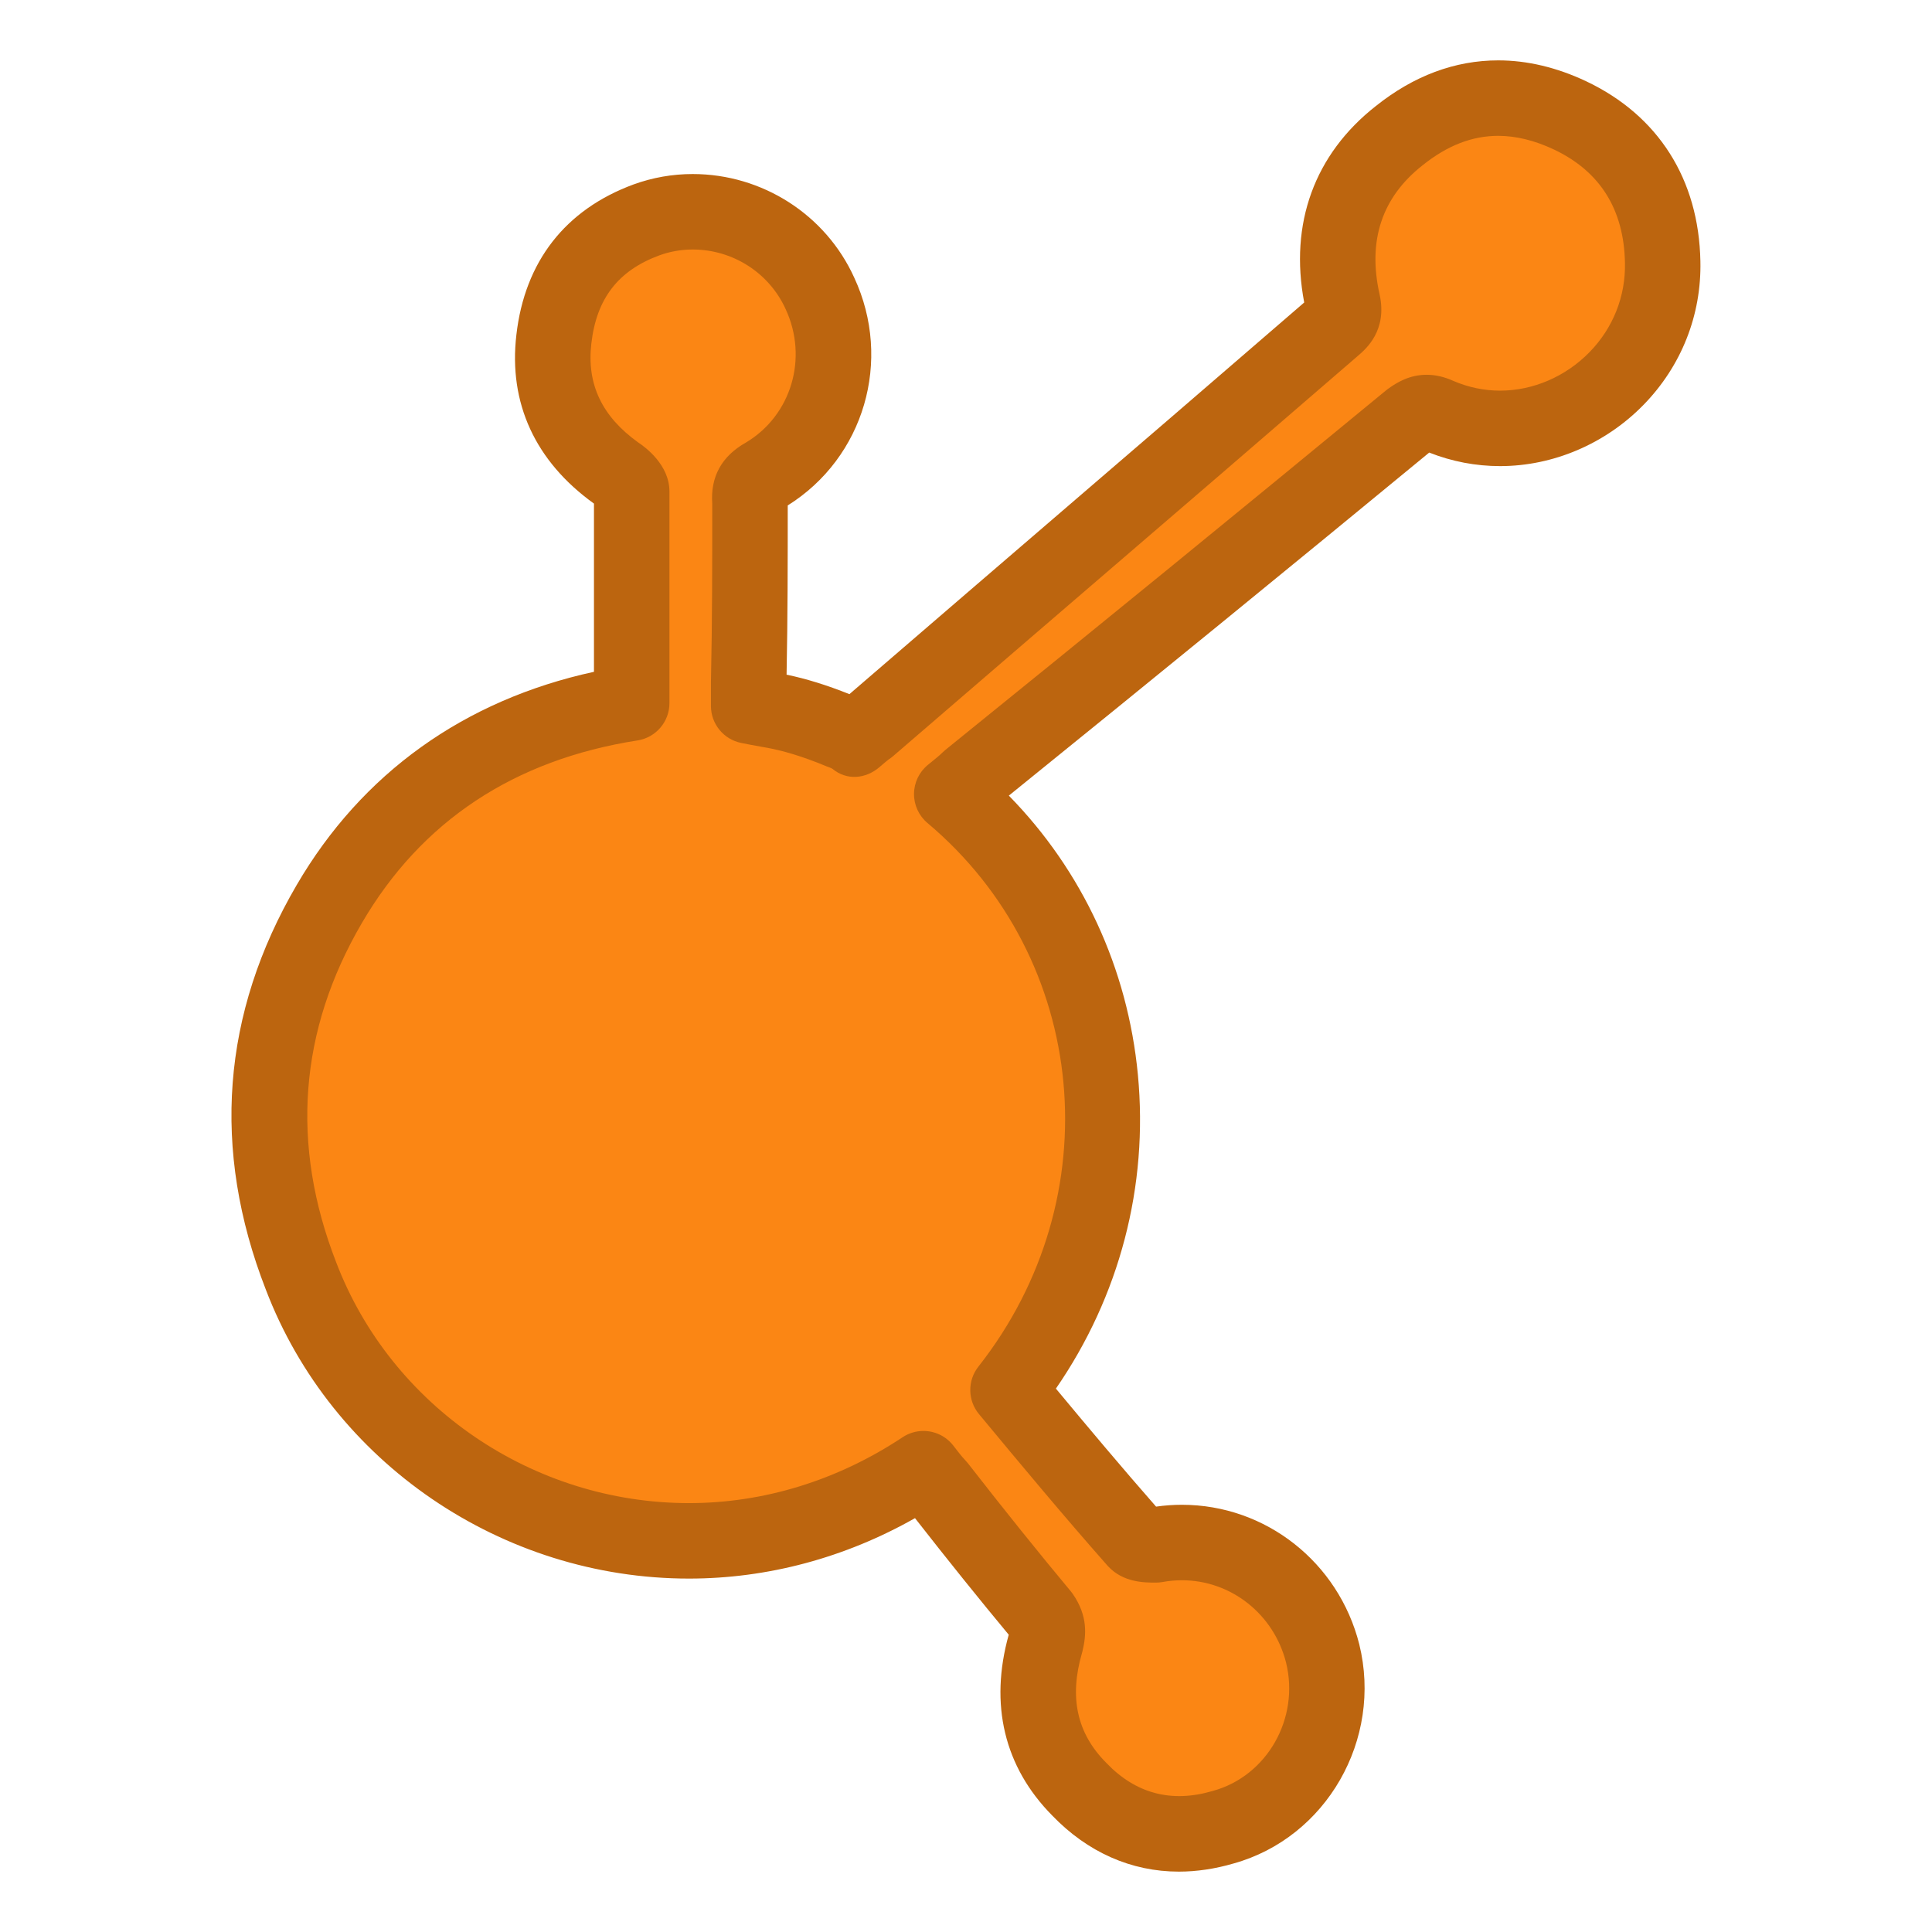 <?xml version="1.0" ?><!DOCTYPE svg  PUBLIC '-//W3C//DTD SVG 1.1//EN'  'http://www.w3.org/Graphics/SVG/1.1/DTD/svg11.dtd'><svg height="512px" style="enable-background:new 0 0 512 512;" version="1.1" viewBox="0 0 512 512" width="512px" xml:space="preserve" xmlns="http://www.w3.org/2000/svg" xmlns:xlink="http://www.w3.org/1999/xlink"><g id="comp_x5F_42-Bit_Connect"><g><g><g><g><path d="M167.407,186.342c0-19.07,0-37.77,0-56.114c0-1.439-2.114-3.593-3.9-4.702       c-12.123-8.613-18.504-20.482-16.731-35.617c1.767-15.474,9.954-26.258,24.573-31.646c17.805-6.454,38.095,2.16,45.925,19.444       c8.188,17.62,1.812,38.493-14.569,48.215c-3.205,1.765-4.297,3.584-3.949,7.181c0,15.832,0,31.656-0.351,47.848       c0,2.527,0,6.133,0,6.133s3.587,0.72,5.7,1.076c6.433,1.061,12.827,3.219,18.868,5.729c2.151,0.715,3.586,1.811,3.586,1.811       s2.857-2.494,3.553-2.86c28.841-24.864,57.704-49.664,86.555-74.477c12.135-10.433,24.559-21.222,36.69-31.657       c2.135-1.829,3.215-3.245,2.485-6.519c-3.95-17.59,0.728-33.071,14.939-44.217c13.934-11.142,29.261-12.952,45.284-5.398       c16.025,7.58,24.22,21.239,24.558,38.83c0.692,30.978-31.354,52.89-59.51,40.688c-3.19-1.452-4.955-0.725-7.437,1.075       c-38.854,32.007-77.677,63.664-116.862,95.346c-1.418,1.413-2.847,2.502-4.594,3.936       c46.628,39.208,53.416,109.023,14.913,157.917c11.043,13.319,22.456,27.021,33.859,39.928c1.042,1.117,3.553,1.117,5.337,1.117       c19.961-3.645,39.188,8.974,44.193,28.788c4.967,20.118-6.805,40.636-26.379,46.034c-14.619,4.295-27.797,0.709-38.143-10.088       c-10.68-10.774-13.165-24.104-8.869-38.863c0.694-2.88,0.694-4.647-1.056-7.178c-9.282-11.134-18.509-22.675-27.461-34.174       c-1.407-1.469-2.484-2.89-3.89-4.711c-62.365,41.413-141.083,11.554-164.954-51.067c-13.165-33.82-11.014-66.898,7.487-98.573       C105.092,209.014,132.854,191.737,167.407,186.342L167.407,186.342z" style="fill:#FB8614;"/><path d="M312.41,496c-12.608,0-24.216-5.145-33.57-14.878c-12.703-12.854-16.678-29.403-11.517-47.906       c-7.818-9.409-16.162-19.785-24.84-30.892c-18.538,10.504-39.066,16.017-59.888,16.017c-49.618,0-94.695-30.795-112.167-76.63       c-14.429-37.067-11.68-73.149,8.196-107.178c17.276-29.607,44.397-49.013,78.783-56.495v-44.58       c-15.57-11.198-22.68-26.651-20.563-44.713c2.215-19.4,12.952-33.196,31.047-39.865c5.065-1.836,10.323-2.758,15.678-2.758       c18.452,0,35.257,10.778,42.813,27.459c10.191,21.928,2.62,47.707-17.626,60.364c0,14.596-0.006,29.65-0.305,44.852       c5.154,1.056,10.645,2.758,16.649,5.161c21.917-18.892,43.846-37.749,65.772-56.602l19.273-16.574       c6.19-5.322,12.455-10.737,18.718-16.149c5.607-4.846,11.214-9.691,16.763-14.467c-3.969-20.904,2.726-39.313,18.984-52.064       C374.628,20.092,385.567,16,397.05,16c7.669,0,15.501,1.859,23.281,5.527c19.12,9.044,29.874,25.976,30.291,47.683       c0.319,14.28-5.044,27.827-15.104,38.114c-10.066,10.294-23.909,16.199-37.979,16.199c-6.439,0-12.75-1.206-18.782-3.587       c-36.219,29.83-72.721,59.619-111.404,90.913c19.482,19.882,31.513,45.745,34.203,73.975       c2.813,29.52-4.876,58.748-21.731,83.172c8.896,10.703,17.686,21.169,26.551,31.275c2.27-0.325,4.562-0.489,6.838-0.489       c22.179,0,41.508,15.2,47.005,36.965c6.232,25.244-8.724,51.266-33.334,58.101C321.999,495.275,317.13,496,312.41,496z        M244.719,379.216c3.003,0,5.961,1.35,7.923,3.891l0.267,0.346c1.15,1.491,1.981,2.568,2.928,3.558       c0.236,0.246,0.46,0.505,0.67,0.774c9.575,12.299,18.744,23.709,27.251,33.914c0.192,0.229,0.373,0.469,0.544,0.715       c4.063,5.876,3.571,10.986,2.553,15.21c-0.037,0.151-0.077,0.302-0.12,0.451c-3.422,11.757-1.339,21.252,6.37,29.028       c0.039,0.04,0.079,0.081,0.118,0.121c7.794,8.135,17.259,10.6,28.104,7.412c0.053-0.016,0.106-0.03,0.159-0.045       c14.313-3.947,22.983-19.198,19.329-33.998c-3.238-12.82-14.594-21.811-27.601-21.811c-1.692,0-3.403,0.156-5.088,0.463       c-0.593,0.108-1.193,0.163-1.796,0.163c-3.021,0-8.643,0-12.649-4.297c-0.062-0.065-0.122-0.132-0.182-0.199       c-11.431-12.938-22.636-26.383-34.063-40.166c-3.009-3.629-3.075-8.866-0.158-12.569       c35.262-44.778,29.336-108.064-13.492-144.076c-2.275-1.914-3.582-4.741-3.564-7.714c0.018-2.973,1.358-5.784,3.657-7.67       l1.093-0.89c1.131-0.917,2.025-1.641,2.787-2.399c0.245-0.244,0.502-0.475,0.771-0.692       c40.674-32.885,78.877-64.054,116.791-95.288c0.158-0.13,0.32-0.255,0.486-0.376c2.408-1.748,5.752-3.754,10.263-3.754       c2.334,0,4.654,0.532,7.089,1.626c3.974,1.711,8.14,2.58,12.383,2.58c8.721,0,17.352-3.711,23.679-10.182       c6.266-6.407,9.606-14.829,9.408-23.715c-0.272-14.143-6.609-24.23-18.836-30.013C406.71,37.217,401.747,36,397.05,36       c-6.926,0-13.475,2.545-20.022,7.78C366.22,52.257,362.4,63.75,365.6,77.997c2.131,9.563-3.584,14.46-5.735,16.304       c-5.918,5.089-11.919,10.276-17.922,15.464c-6.276,5.424-12.554,10.849-18.756,16.182l-19.274,16.574       c-22.426,19.283-44.854,38.569-67.27,57.894c-0.373,0.321-0.769,0.615-1.184,0.877c-0.477,0.366-1.563,1.279-2.323,1.942       c-3.707,3.235-8.78,3.638-12.541,0.501c-0.161-0.095-0.453-0.249-0.775-0.356c-0.231-0.077-0.458-0.162-0.683-0.255       c-6.312-2.623-11.761-4.29-16.658-5.097c-2.275-0.382-5.89-1.107-6.042-1.138c-4.67-0.938-8.031-5.04-8.031-9.804v-6.133       c0-0.072,0-0.145,0.002-0.217c0.346-15.939,0.349-31.834,0.349-47.214c-0.524-7.167,2.487-12.636,8.956-16.264       c12.007-7.203,16.52-22.369,10.493-35.335c-4.364-9.632-14.018-15.8-24.636-15.8c-3.024,0-5.989,0.519-8.813,1.542       c-10.935,4.031-16.686,11.465-18.045,23.379c-1.259,10.745,2.802,19.309,12.411,26.205c1.986,1.303,8.285,5.99,8.285,12.979       v56.114c0,4.927-3.589,9.12-8.458,9.88c-32.718,5.108-57.296,21.39-73.054,48.394c-16.646,28.498-18.934,58.746-6.805,89.905       c14.562,38.199,52.128,63.819,93.504,63.819c19.831,0,39.403-6.035,56.599-17.455       C240.891,379.76,242.813,379.216,244.719,379.216z" style="fill:#BC650F;"/></g></g></g></g></g><g id="Layer_1"/></svg>